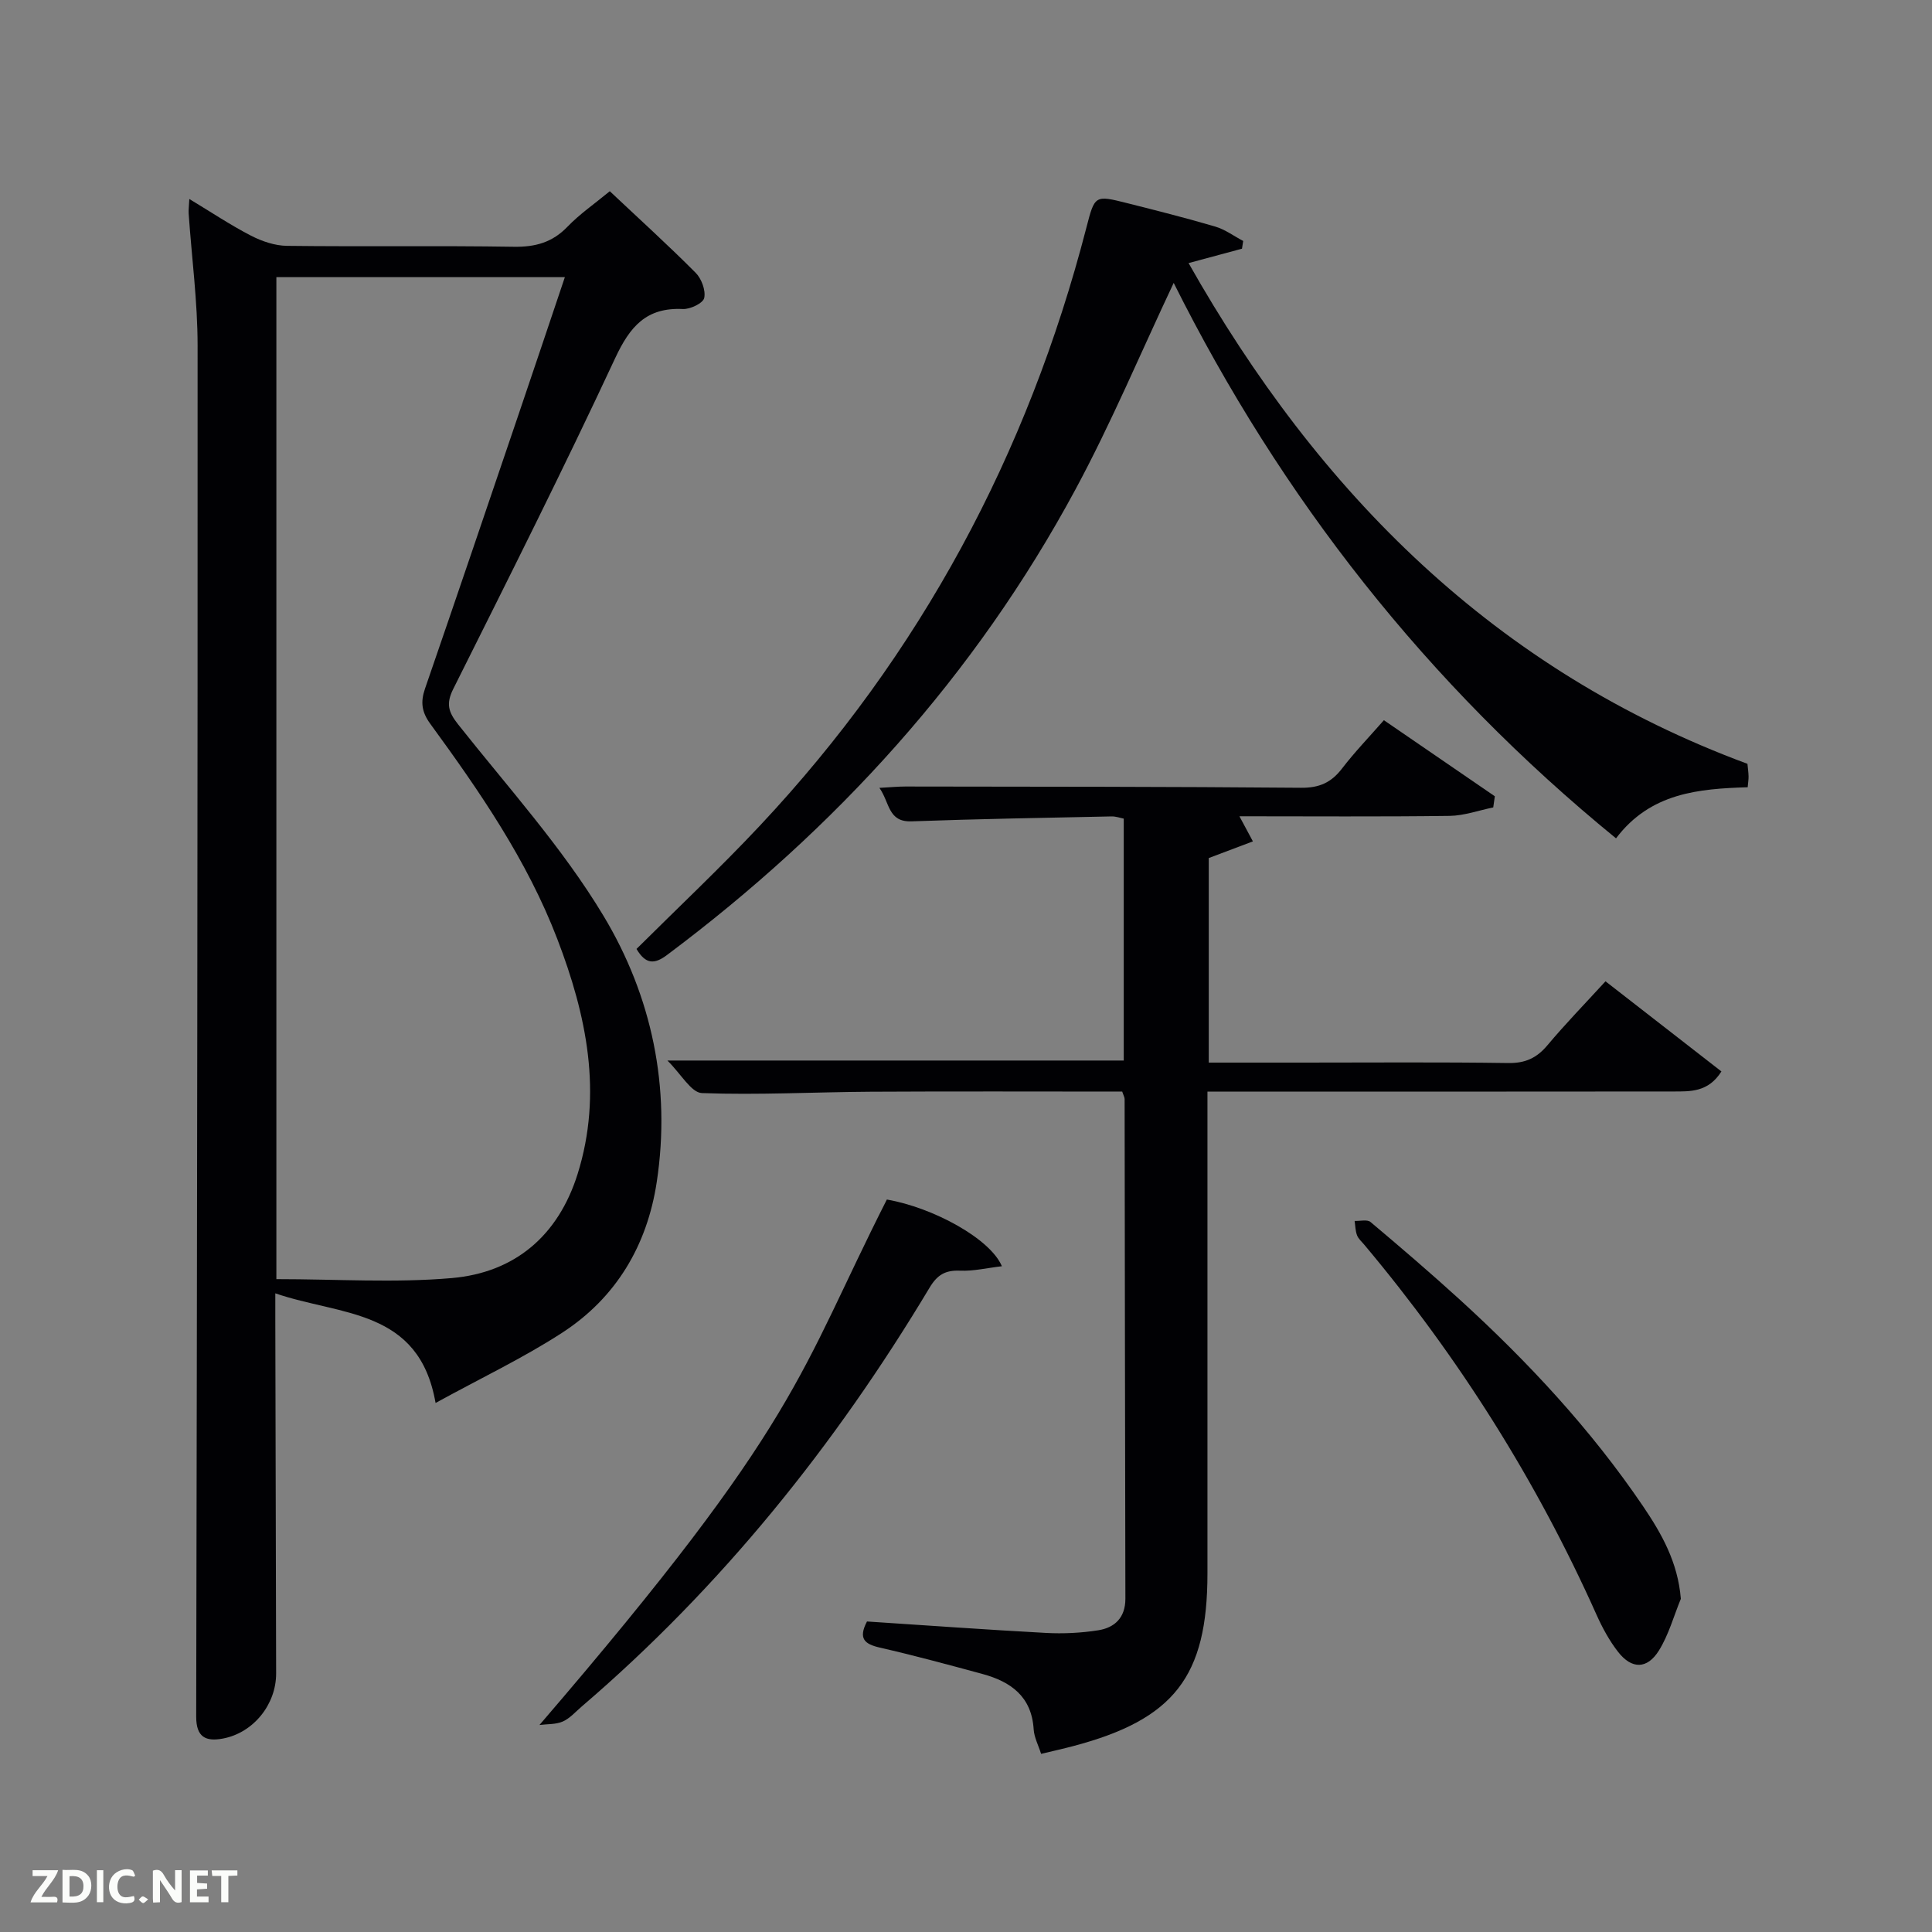 <svg enable-background="new 0 0 400 400" viewBox="0 0 400 400" xmlns="http://www.w3.org/2000/svg"><rect x="0" y="0" width="400" height="400" fill="#808080" stroke="none"/><path d="m39.2 41.2c4.56 2.75 8.55 5.42 12.78 7.6 2.25 1.16 4.93 2.07 7.43 2.1 15.66.19 31.32-.06 46.97.19 4.47.07 7.99-.9 11.13-4.17 2.51-2.61 5.56-4.7 8.74-7.33 6.05 5.7 12.06 11.14 17.77 16.88 1.22 1.22 2.12 3.65 1.78 5.22-.23 1.08-2.91 2.37-4.43 2.29-7.56-.36-10.95 3.62-14.01 10.18-10.73 23.03-22.16 45.75-33.52 68.48-1.53 3.07-1.02 4.77 1.01 7.34 10.31 13.02 21.6 25.5 30.1 39.64 9.99 16.62 14 35.48 11.02 55.12-1.99 13.12-8.41 23.94-19.58 31.19-8.02 5.21-16.74 9.34-26.21 14.54-3.41-19.58-19.66-18.04-33.18-22.7v5.72c.06 24.32.11 48.64.17 72.96.02 6.44-4.7 12.29-10.97 13.49-3.58.68-5.59-.24-5.58-4.55.18-94.61.32-189.23.29-283.84 0-9.11-1.22-18.22-1.85-27.33-.05-.76.07-1.55.14-3.02zm18.02 223.63c12.51 0 24.5.81 36.33-.22 13.07-1.14 22.03-8.8 26.03-21.52 5.26-16.76 1.84-32.94-4.2-48.69-6.24-16.28-16.09-30.56-26.3-44.55-1.78-2.44-2.04-4.5-1.09-7.26 6.55-18.99 13-38.02 19.46-57.04 3.18-9.36 6.32-18.72 9.5-28.17-20.29 0-40.02 0-59.73 0z" fill="#010104"/><path d="m232.34 226c-17.45 0-34.76-.07-52.07.03-11.65.07-23.31.71-34.94.28-2.22-.08-4.3-3.93-7.15-6.74h94.48c0-16.56 0-33.15 0-50.08-.68-.13-1.61-.48-2.53-.46-13.8.29-27.6.52-41.4 1.02-4.91.18-4.49-3.86-6.66-6.93 2.24-.12 3.8-.28 5.36-.28 27.32.04 54.65.02 81.97.26 3.75.03 6.22-1.08 8.44-3.97 2.62-3.42 5.63-6.54 8.68-10.02 7.78 5.33 15.37 10.54 22.97 15.75-.11.77-.22 1.54-.33 2.31-3.01.61-6.02 1.71-9.04 1.75-14.32.19-28.64.08-43.51.08.91 1.7 1.63 3.04 2.79 5.2-3.1 1.17-5.94 2.24-9.14 3.45v42.35h19.53c14.16 0 28.32-.12 42.48.09 3.52.05 5.88-1.03 8.1-3.67 3.74-4.46 7.8-8.63 12.03-13.25 8.05 6.25 15.96 12.4 24 18.66-2.73 4.35-6.49 4.14-10.04 4.15-30.16.04-60.31.02-90.47.03-1.79 0-3.58 0-5.9 0v5.78 93.96c0 21.36-6.9 30.24-27.79 35.76-2.08.55-4.19 1.02-6.65 1.61-.55-1.75-1.43-3.39-1.54-5.08-.42-6.81-4.75-9.88-10.63-11.47-7.04-1.91-14.09-3.82-21.21-5.45-3.14-.72-4.54-1.83-2.67-5.41 12.23.8 24.65 1.7 37.07 2.37 3.59.19 7.27.01 10.82-.55 3.4-.54 5.61-2.62 5.61-6.52-.08-34.49-.11-68.97-.16-103.46.01-.31-.18-.61-.5-1.55z" fill="#010104"/><path d="m243 58.57c-6.79 14.38-12.89 28.95-20.35 42.79-20.78 38.55-49.59 70.22-84.59 96.39-2.56 1.91-4.37 1.94-6.28-1.28 8.51-8.47 17.33-16.76 25.59-25.57 33.19-35.39 55.41-76.83 67.55-123.75 1.74-6.74 1.74-6.78 8.42-5.1 6.11 1.54 12.22 3.08 18.26 4.86 2.05.6 3.87 1.97 5.79 2.98-.08.53-.17 1.06-.25 1.6-3.56.96-7.12 1.92-11.06 2.98 26.97 47.68 63.53 84.36 115.71 103.67.09.96.21 1.78.23 2.61.01.64-.1 1.29-.18 2.24-10.15.32-20.13 1.14-27.26 10.58-39.12-31.92-69.36-70.53-91.58-115z" fill="#010104"/><path d="m111.69 357.14c54.25-63.09 53.54-72.5 71.92-108.79 9.61 1.66 21.44 8.13 23.82 13.81-3.08.36-5.89 1.04-8.67.92-3.03-.13-4.7.85-6.29 3.5-19.55 32.62-43.09 61.95-72.06 86.76-1.26 1.08-2.43 2.43-3.89 3.08-1.44.63-3.21.51-4.83.72z" fill="#010104"/><path d="m348 331.02c-1.48 3.6-2.52 7.47-4.55 10.72-2.44 3.89-5.63 3.87-8.44.27-1.81-2.32-3.26-5-4.47-7.7-12.43-27.79-28.51-53.28-48.07-76.59-.53-.64-1.23-1.23-1.51-1.97-.35-.92-.35-1.97-.5-2.97 1.12.05 2.61-.35 3.29.22 6.23 5.24 12.42 10.55 18.44 16.03 14.17 12.92 27.19 26.9 37.98 42.81 3.83 5.65 7.22 11.6 7.83 19.18z" fill="#010104"/><g fill="#fbfcfa"><path d="m37.59 393.81c-.92.31-1.52.05-2-.78-.7-1.2-1.52-2.34-2.47-3.78v4.59c-.55.03-.95.05-1.41.07-.03-.37-.06-.64-.06-.91 0-1.91 0-3.81 0-5.7 1.13-.41 1.77-.03 2.29.91.62 1.11 1.38 2.14 2.31 3.19v-4.2h1.35v6.61z"/><path d="m12.94 393.88v-6.75c1.9.19 3.93-.54 5.37 1.29.8 1.01.78 2.88.03 3.97-1.37 1.97-3.4 1.51-5.4 1.49m1.45-1.22c2.04.12 2.92-.58 2.89-2.21-.03-1.51-.98-2.19-2.89-2z"/><path d="m11.81 393.87h-5.49c.68-2.18 2.47-3.48 3.51-5.45h-3.08v-1.21h5.29c-.71 2.13-2.44 3.48-3.47 5.51.86 0 1.63.04 2.39-.01.79-.05 1.14.21.85 1.16"/><path d="m39.33 393.86v-6.61h3.7v1.07h-2.22v1.52c.68.04 1.34.09 2.07.13v1.07c-.72.05-1.38.09-2.1.14v1.48h2.4v1.19h-3.85z"/><path d="m27.71 388.56c-1.15-.3-2.46-.61-3.1.64-.37.73-.41 1.93-.06 2.67.63 1.35 1.99.93 3.17.68.35.94-.01 1.32-.93 1.46-1.62.25-3.05-.27-3.76-1.48-.72-1.24-.6-3.03.31-4.17.88-1.11 2.71-1.7 4-1.16.32.13.44.74.65 1.12-.1.08-.19.16-.28.24"/><path d="m49.15 387.24v1.07c-.59.02-1.17.05-1.87.08v5.44h-1.48v-5.44h-1.85c-.05-.4-.08-.73-.13-1.15z"/><path d="m20.06 387.21h1.33v6.62h-1.33z"/><path d="m30.68 393.25c-.49.38-.8.79-1.05.76-.32-.05-.6-.45-.9-.7.26-.24.51-.64.8-.67.29-.04.62.3 1.15.61"/></g></svg>